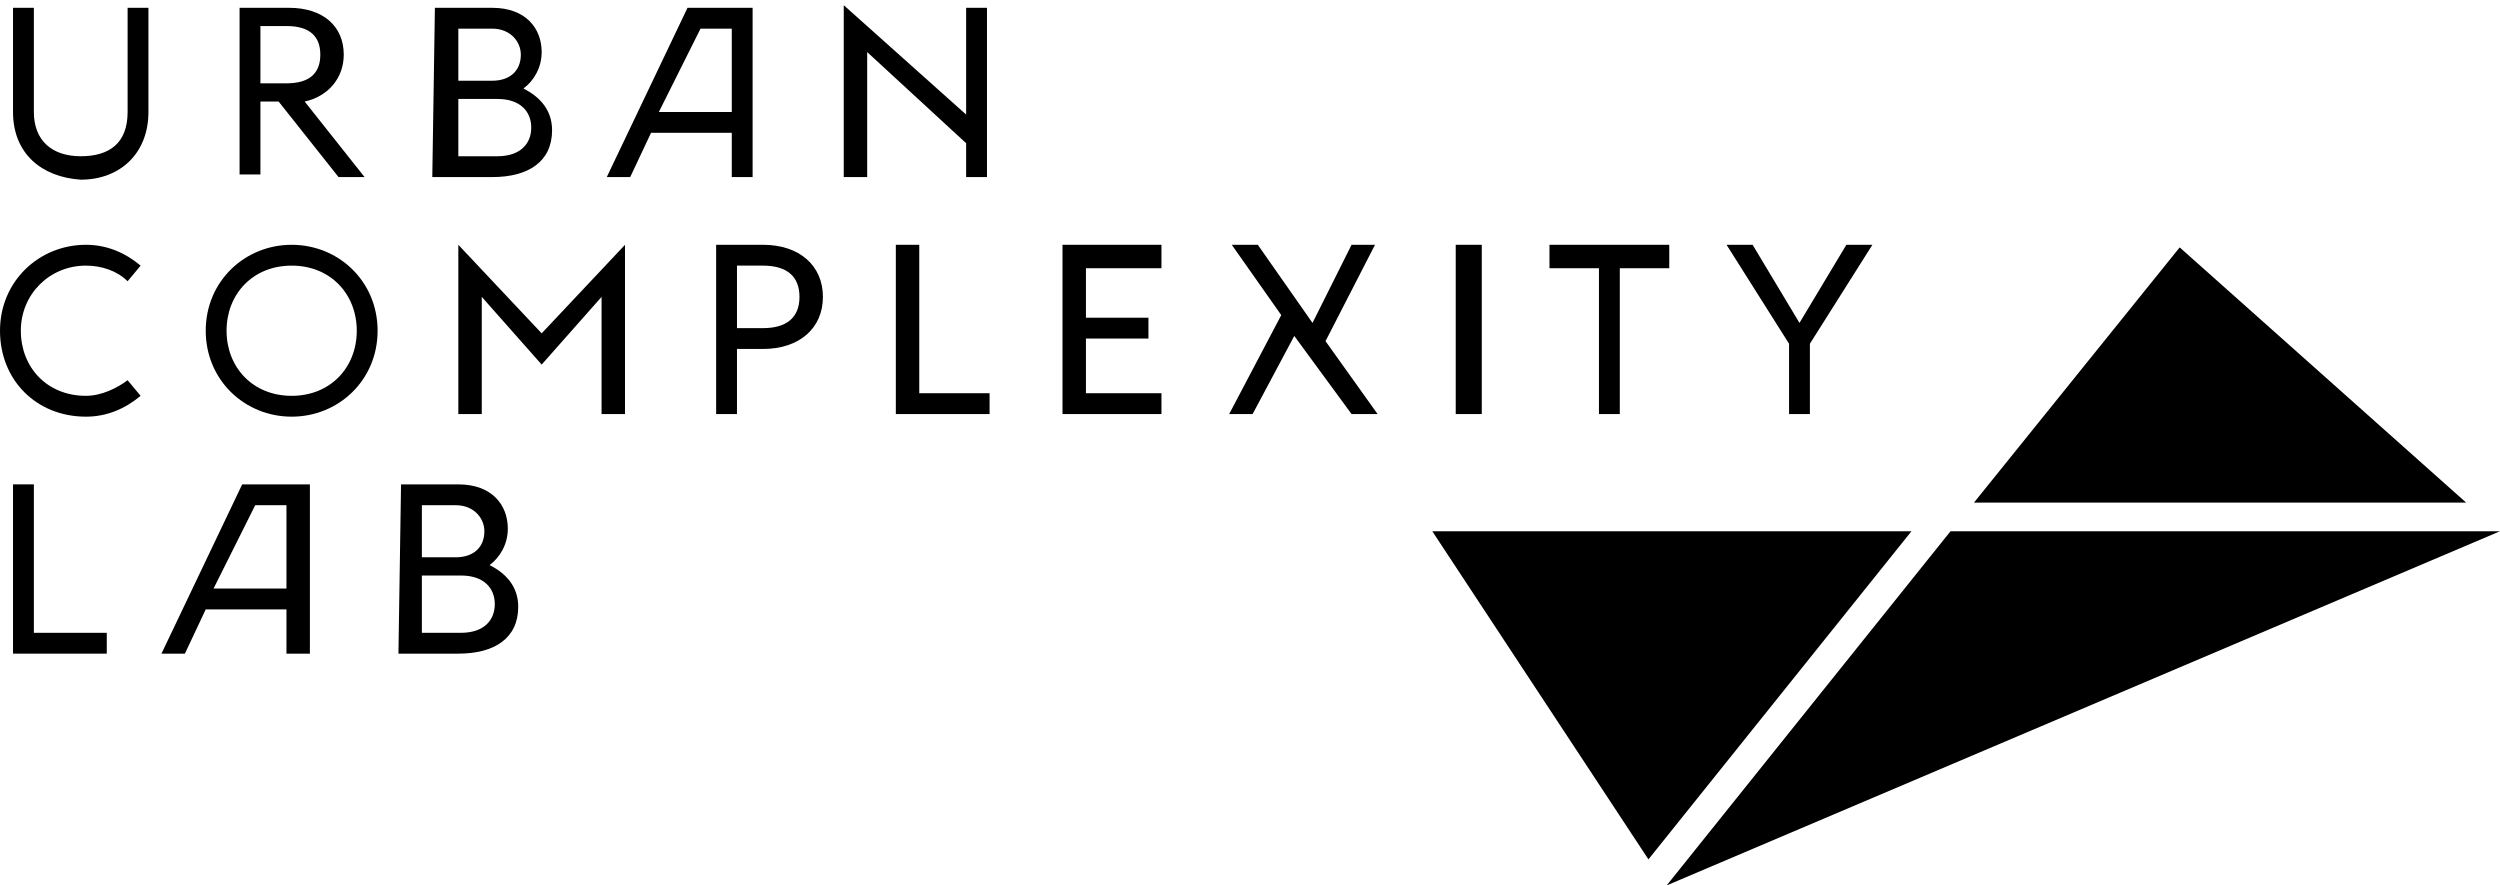 <?xml version="1.0" encoding="UTF-8"?>
<svg width="96px" height="34px" viewBox="0 0 96 34" version="1.1" xmlns="http://www.w3.org/2000/svg" xmlns:xlink="http://www.w3.org/1999/xlink">
    <!-- Generator: Sketch 51.2 (57519) - http://www.bohemiancoding.com/sketch -->
    <title>logo-uclab-black</title>
    <desc>Created with Sketch.</desc>
    <defs></defs>
    <g id="Page-1" stroke="none" stroke-width="1" fill="none" fill-rule="evenodd">
        <g id="logo-uclab" transform="translate(48, 17) rotate(-90) translate(-48, -17) translate(31, -31)" fill="#000000" fill-rule="nonzero">
            <g id="Group" transform="translate(0, 55)">
                <polygon id="Shape" points="13.6 19.9 0 9 13.6 41"></polygon>
                <polygon id="Shape" points="13.6 0 1 8.3 13.6 18.4"></polygon>
                <polygon id="Shape" points="14.7 20.8 14.7 39.7 24.5 28.7"></polygon>
            </g>
            <g id="Group" transform="translate(8, 0)">
                <path d="M21.7,0.5 L25.7,0.5 L25.7,1.3 L21.7,1.3 C20.6,1.3 20,2 20,3.1 C20,4.2 20.5,4.9 21.7,4.9 L25.7,4.9 L25.7,5.7 L21.7,5.7 C20.1,5.7 19.1,4.6 19.1,3.1 C19.2,1.6 20.1,0.5 21.7,0.5" id="Shape"></path>
                <path d="M22.8,11 C22.8,11.9 23.2,12.3 23.9,12.3 C24.6,12.3 25,11.9 25,11 L25,10 L22.8,10 L22.8,11 Z M22.1,10.7 L22.1,10 L19.3,10 L19.3,9.2 L25.7,9.2 L25.7,11.1 C25.7,12.4 25,13.2 23.9,13.2 C23,13.2 22.3,12.6 22.1,11.7 L19.2,14 L19.2,13 L22.1,10.7 Z" id="Shape"></path>
                <path d="M20,19.1 C20,20 20.5,20.4 21.1,20.4 C21.7,20.4 22.2,20 22.2,19.1 L22.2,17.6 L20,17.6 L20,19.1 Z M22.9,18.9 C22.9,19.6 23.3,20 23.9,20 C24.4,20 24.9,19.6 24.9,18.9 L24.9,17.6 L22.9,17.6 L22.9,18.9 Z M25.7,16.7 L25.7,18.9 C25.7,20.2 24.9,20.8 24,20.8 C23.4,20.8 22.9,20.5 22.6,20.1 C22.3,20.7 21.8,21.2 21,21.2 C19.8,21.2 19.2,20.3 19.2,18.9 L19.2,16.6 L25.7,16.7 Z" id="Shape"></path>
                <path d="M21.7,25.3 L21.7,28.1 L24.9,28.1 L24.9,26.9 L21.7,25.3 Z M25.7,26.4 L25.7,28.9 L19.2,28.9 L19.2,28.1 L20.9,28.1 L20.9,25 L19.2,24.2 L19.2,23.3 L25.7,26.4 Z" id="Shape"></path>
                <polygon id="Shape" points="25.8 32.4 19.2 32.4 19.2 33.3 24 33.3 20.5 37.1 19.2 37.1 19.2 37.9 25.7 37.9 25.7 37.1 21.6 37.1"></polygon>
                <path d="M13.3,0 C15.2,0 16.6,1.5 16.6,3.3 C16.6,4.1 16.3,4.8 15.8,5.4 L15.2,4.9 C15.6,4.5 15.8,3.9 15.8,3.3 C15.8,1.9 14.7,0.8 13.3,0.8 C11.9,0.8 10.8,1.8 10.8,3.3 C10.8,3.9 11.1,4.5 11.4,4.9 L10.8,5.4 C10.3,4.8 10,4.1 10,3.3 C10,1.4 11.4,0 13.3,0" id="Shape"></path>
                <path d="M13.3,13.7 C14.7,13.7 15.8,12.7 15.8,11.2 C15.8,9.7 14.7,8.7 13.3,8.7 C11.9,8.7 10.8,9.7 10.8,11.2 C10.8,12.7 11.9,13.7 13.3,13.7 M13.3,7.9 C15.2,7.9 16.6,9.4 16.6,11.2 C16.6,13 15.2,14.5 13.3,14.5 C11.4,14.5 10,13 10,11.2 C10,9.4 11.4,7.9 13.3,7.9" id="Shape"></path>
                <polygon id="Shape" points="16.6 17.6 13.2 20.8 16.6 24 10.1 24 10.1 23.1 14.6 23.1 12 20.8 14.6 18.5 10.1 18.5 10.1 17.6"></polygon>
                <path d="M13.4,29.3 C13.4,30.2 13.8,30.7 14.6,30.7 C15.4,30.7 15.8,30.2 15.8,29.3 L15.8,28.3 L13.4,28.3 L13.4,29.3 Z M16.6,27.5 L16.6,29.3 C16.6,30.7 15.8,31.6 14.6,31.6 C13.4,31.6 12.6,30.7 12.6,29.3 L12.6,28.3 L10.1,28.3 L10.1,27.5 L16.6,27.5 Z" id="Shape"></path>
                <polygon id="Shape" points="16.6 34.4 16.6 35.3 10.9 35.3 10.9 38 10.1 38 10.1 34.4"></polygon>
                <polygon id="Shape" points="16.6 40.8 16.6 44.6 15.7 44.6 15.7 41.7 13.8 41.7 13.8 44.1 13 44.1 13 41.7 10.9 41.7 10.9 44.6 10.1 44.6 10.1 40.8"></polygon>
                <polygon id="Shape" points="13.1 49.7 10.1 48.1 10.1 47.2 13.9 49.2 16.6 47.3 16.6 48.3 13.6 50.4 16.6 51.9 16.6 52.8 12.9 50.9 10.1 52.9 10.1 51.9"></polygon>
                <rect id="Rectangle-path" x="10.1" y="55.9" width="6.5" height="1"></rect>
                <polygon id="Shape" points="15.7 61.4 15.7 59.5 16.6 59.5 16.6 64.1 15.7 64.1 15.7 62.2 10.1 62.2 10.1 61.4"></polygon>
                <polygon id="Shape" points="16.6 70.9 13.6 69.1 16.6 67.3 16.6 66.3 12.8 68.7 10.1 68.7 10.1 69.5 12.8 69.5 16.6 71.9"></polygon>
                <polygon id="Shape" points="7.4 0.5 0.9 0.5 0.9 4.1 1.7 4.1 1.7 1.3 7.4 1.3"></polygon>
                <path d="M6.6,9.8 L6.6,11 L3.4,11 L3.4,8.2 L6.6,9.8 Z M7.4,9.3 L0.9,6.2 L0.9,7.1 L2.6,7.9 L2.6,11 L0.9,11 L0.9,11.9 L7.4,11.9 L7.4,9.3 Z" id="Shape"></path>
                <path d="M1.7,17.7 C1.7,18.6 2.2,19 2.8,19 C3.4,19 3.9,18.6 3.9,17.7 L3.9,16.2 L1.7,16.2 L1.7,17.7 Z M4.6,17.5 C4.6,18.2 5,18.6 5.6,18.6 C6.1,18.6 6.6,18.2 6.6,17.5 L6.6,16.2 L4.6,16.2 L4.6,17.5 Z M7.4,15.4 L7.4,17.6 C7.4,18.9 6.6,19.5 5.7,19.5 C5.1,19.5 4.6,19.2 4.3,18.8 C4,19.4 3.5,19.9 2.7,19.9 C1.5,19.9 0.9,19 0.9,17.6 L0.9,15.3 L7.4,15.4 Z" id="Shape"></path>
            </g>
        </g>
    </g>
</svg>